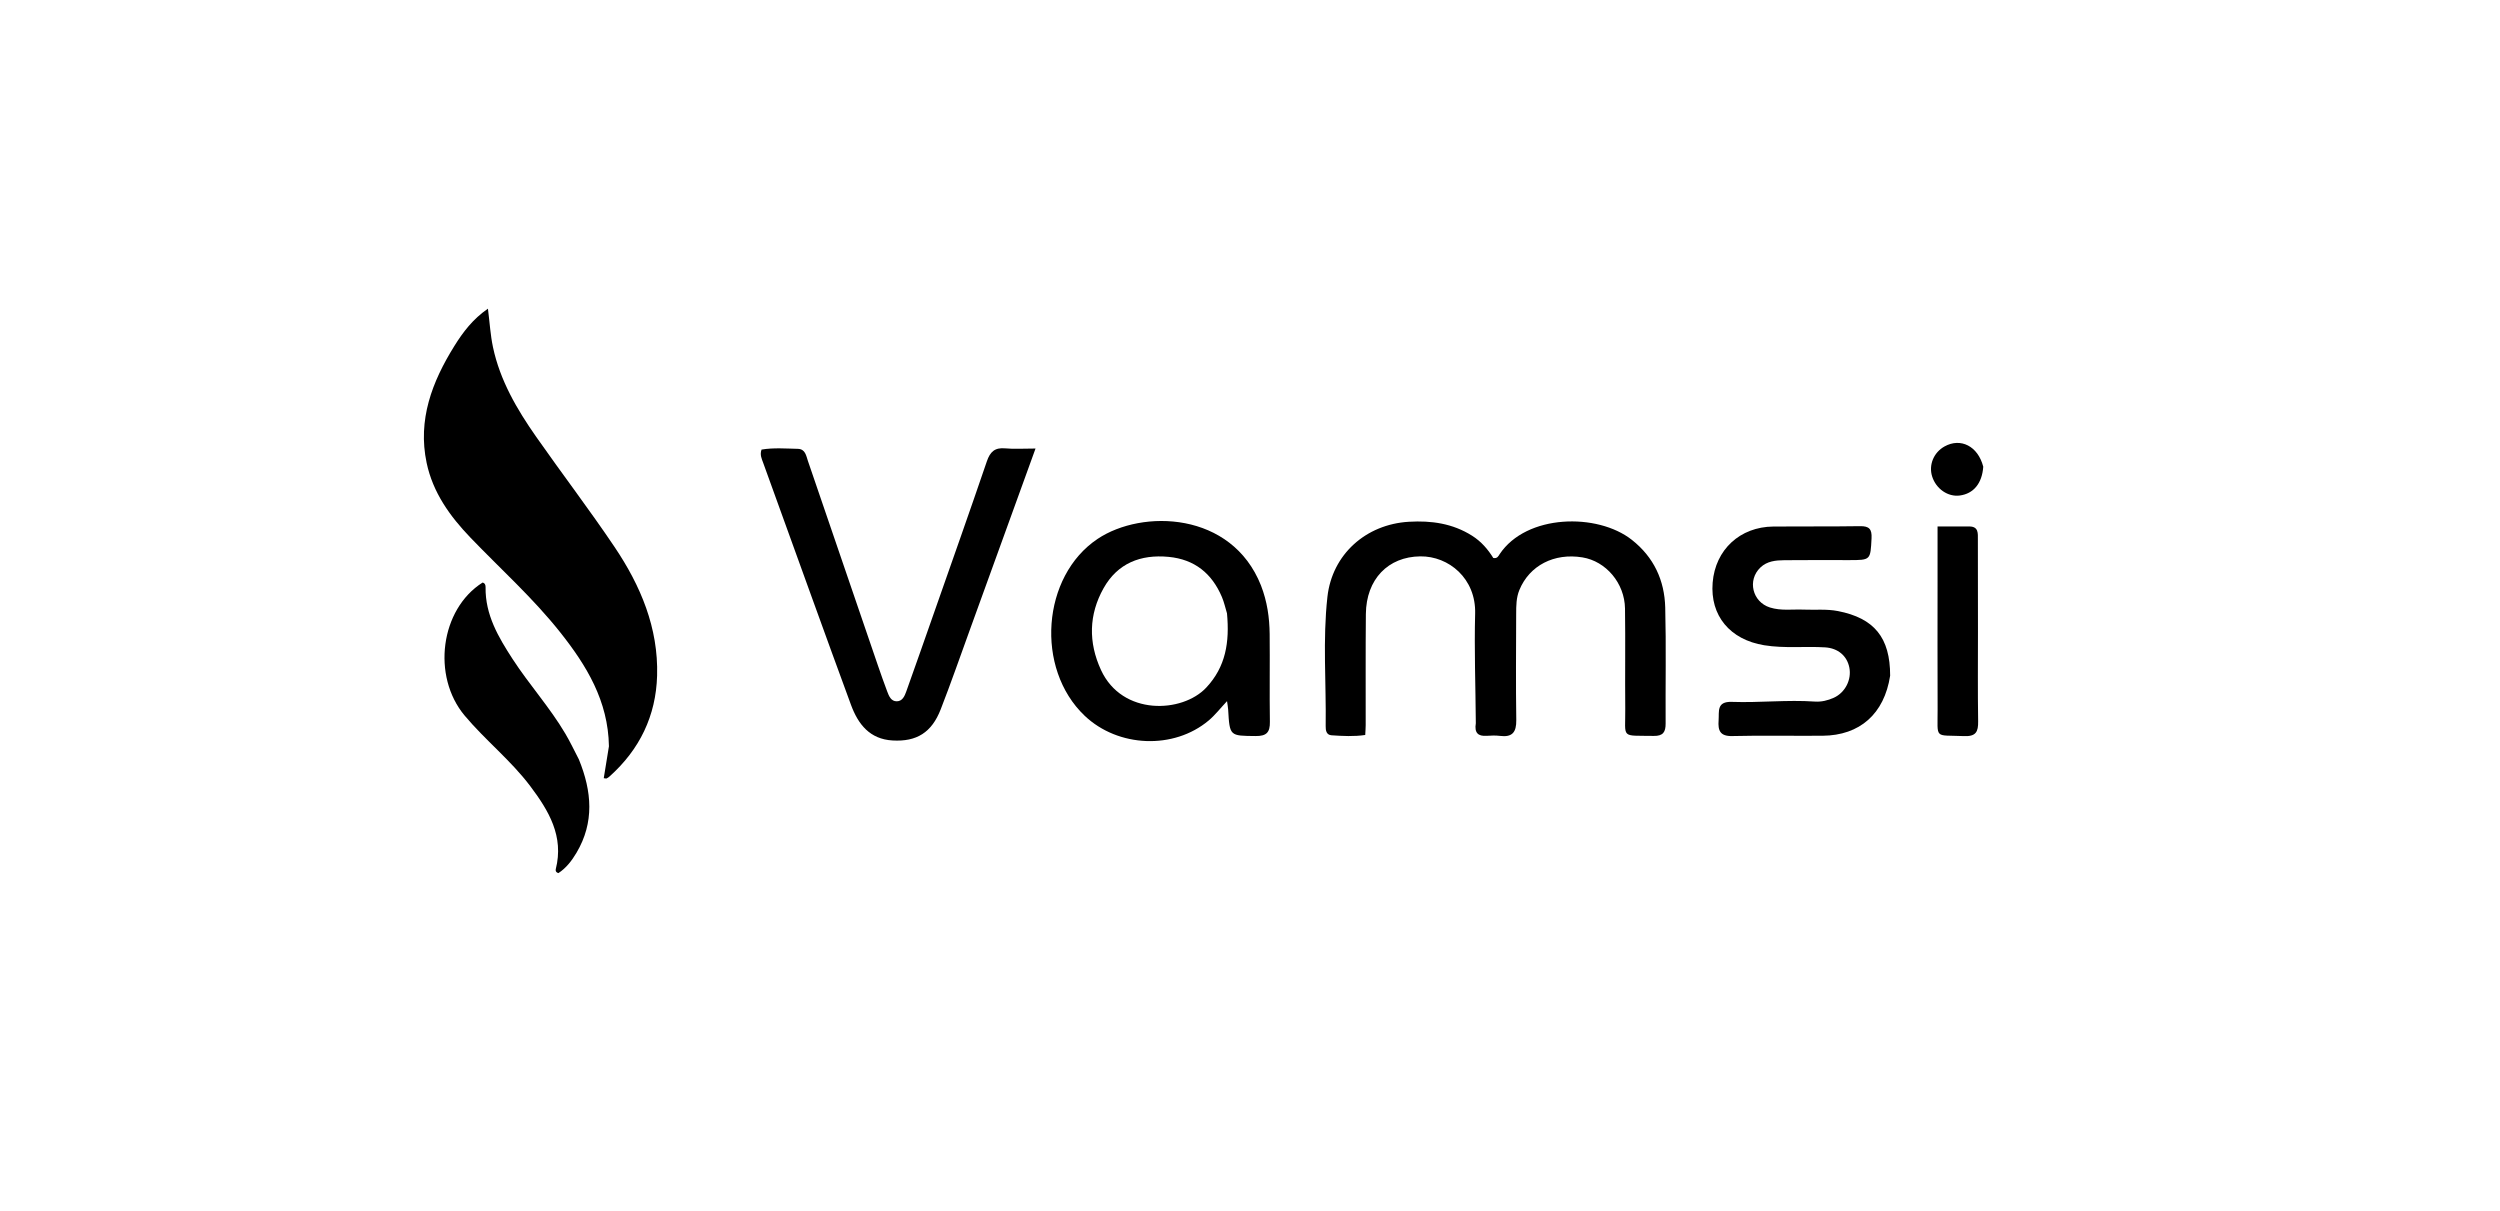 <svg version="1.1" id="Layer_1" xmlns="http://www.w3.org/2000/svg" xmlns:xlink="http://www.w3.org/1999/xlink" x="0px" y="0px"
	 width="100%" viewBox="0 0 1024 496" enable-background="new 0 0 1024 496" xml:space="preserve">
<path fill="#000000" opacity="1" stroke="none" 
	d="
M249.419,305.674 
	C249.121,287.096 240.255,272.6 229.446,258.978 
	C218.337,244.978 205.029,233.049 192.693,220.204 
	C184.273,211.436 177.302,201.723 174.746,189.578 
	C171.032,171.933 176.971,156.411 186.069,141.778 
	C189.624,136.06 193.696,130.663 199.859,126.435 
	C200.589,132.196 200.879,137.284 201.926,142.213 
	C204.818,155.83 211.725,167.633 219.583,178.862 
	C230.175,193.999 241.397,208.704 251.713,224.022 
	C262.384,239.868 269.709,257.16 269.151,276.75 
	C268.683,293.202 262.005,306.99 249.712,317.998 
	C249.347,318.326 248.942,318.642 248.499,318.838 
	C248.25,318.949 247.887,318.805 247.296,318.749 
	C247.981,314.516 248.662,310.305 249.419,305.674 
z"/>
<path fill="#000000" opacity="1" stroke="none" 
	d="
M604.496,296.237 
	C604.383,280.973 603.829,266.134 604.218,251.321 
	C604.594,236.942 593.419,227.759 581.764,227.886 
	C568.598,228.029 559.595,237.205 559.46,251.502 
	C559.317,266.666 559.408,281.833 559.385,296.999 
	C559.383,298.153 559.284,299.307 559.204,301.048 
	C554.585,301.738 549.987,301.484 545.417,301.177 
	C543.224,301.03 542.975,299.108 542.998,297.417 
	C543.245,279.767 541.754,262.064 543.71,244.476 
	C545.644,227.082 559.459,214.743 577.113,213.714 
	C586.285,213.18 594.998,214.389 602.99,219.447 
	C606.774,221.841 609.49,225.065 611.646,228.543 
	C613.328,228.88 613.757,227.73 614.253,226.987 
	C625.217,210.535 654.3,209.997 668.406,221.123 
	C677.436,228.245 681.795,237.715 682.079,248.851 
	C682.483,264.674 682.145,280.514 682.24,296.346 
	C682.261,299.835 681.209,301.497 677.381,301.432 
	C663.57,301.199 665.824,302.728 665.704,290.266 
	C665.572,276.601 665.799,262.932 665.603,249.269 
	C665.453,238.836 657.809,229.89 648.174,228.308 
	C636.561,226.401 626.48,231.644 622.351,241.627 
	C621.031,244.819 621.033,248.133 621.025,251.457 
	C620.987,265.956 620.853,280.457 621.068,294.953 
	C621.142,299.954 619.405,302.065 614.375,301.422 
	C612.571,301.191 610.707,301.279 608.882,301.395 
	C605.427,301.614 603.855,300.197 604.496,296.237 
z"/>
<path fill="#000000" opacity="1" stroke="none" 
	d="
M397.468,257.376 
	C393.356,268.693 389.538,279.705 385.311,290.557 
	C381.618,300.04 375.456,303.87 365.596,303.3 
	C356.266,302.761 351.502,296.684 348.555,288.685 
	C343.26,274.315 338.045,259.917 332.827,245.519 
	C326.077,226.897 319.36,208.262 312.622,189.636 
	C312.008,187.938 311.153,186.284 311.931,184.145 
	C316.872,183.318 321.845,183.734 326.792,183.844 
	C329.883,183.913 330.196,186.681 330.921,188.795 
	C340.486,216.656 349.995,244.535 359.532,272.405 
	C360.772,276.027 362.052,279.637 363.398,283.22 
	C364.106,285.103 364.958,287.256 367.299,287.254 
	C369.639,287.252 370.544,285.091 371.214,283.217 
	C375.135,272.248 378.985,261.252 382.839,250.258 
	C389.998,229.838 397.231,209.443 404.216,188.964 
	C405.561,185.021 407.501,183.244 411.755,183.648 
	C415.353,183.99 419.009,183.719 424.154,183.719 
	C415.061,208.799 406.323,232.901 397.468,257.376 
z"/>
<path fill="#000000" opacity="1" stroke="none" 
	d="
M516.483,239.774 
	C519.069,246.429 519.979,253.023 520.052,259.7 
	C520.184,271.692 519.958,283.688 520.145,295.678 
	C520.212,299.966 518.781,301.521 514.377,301.481 
	C503.677,301.383 503.681,301.572 503.055,290.676 
	C503,289.73 502.81,288.791 502.594,287.186 
	C499.817,290.145 497.695,292.908 495.092,295.097 
	C480.787,307.124 457.986,306.193 444.276,293.168 
	C423.936,273.844 426.693,236.009 449.599,220.718 
	C467.881,208.514 504.468,209.487 516.483,239.774 
M502.574,251.218 
	C501.896,248.993 501.407,246.688 500.506,244.558 
	C496.413,234.881 489.319,229.104 478.651,228.091 
	C467.179,227.002 457.748,230.733 452.028,240.92 
	C445.969,251.709 445.736,263.104 450.977,274.455 
	C459.678,293.295 484.274,292.092 494.052,281.675 
	C502.064,273.14 503.681,263.081 502.574,251.218 
z"/>
<path fill="#000000" opacity="1" stroke="none" 
	d="
M774.203,276.77 
	C771.786,292.417 761.781,301.235 746.556,301.362 
	C734.226,301.465 721.89,301.177 709.567,301.488 
	C704.497,301.616 703.636,299.199 703.939,295.087 
	C704.21,291.411 703.013,287.263 709.404,287.491 
	C720.713,287.896 732.034,286.579 743.369,287.363 
	C746.016,287.545 748.674,286.919 751.138,285.797 
	C755.784,283.68 758.483,278.391 757.487,273.414 
	C756.53,268.636 752.842,265.484 747.568,265.161 
	C739.263,264.652 730.914,265.649 722.623,264.295 
	C708.576,262.001 700.408,252.147 701.501,238.643 
	C702.593,225.165 712.677,215.79 726.384,215.668 
	C738.214,215.563 750.046,215.708 761.874,215.519 
	C765.615,215.459 766.782,216.713 766.586,220.469 
	C766.121,229.417 766.288,229.422 757.355,229.42 
	C748.524,229.418 739.692,229.365 730.862,229.457 
	C727.352,229.493 723.817,229.819 721.068,232.438 
	C715.617,237.632 717.763,246.547 724.967,248.825 
	C729.537,250.27 734.231,249.501 738.871,249.697 
	C743.519,249.894 748.173,249.387 752.819,250.294 
	C767.646,253.19 774.225,261.112 774.203,276.77 
z"/>
<path fill="#000000" opacity="1" stroke="none" 
	d="
M237.105,311.048 
	C242.464,324.198 243.492,336.875 236.129,349.298 
	C234.173,352.599 231.865,355.58 228.726,357.624 
	C227.64,357.318 227.493,356.587 227.649,355.971 
	C231.05,342.521 224.78,332.081 217.198,322.004 
	C209.248,311.437 198.794,303.215 190.331,293.117 
	C176.758,276.923 180.376,249.52 197.674,238.612 
	C198.678,238.87 198.906,239.686 198.893,240.526 
	C198.716,251.799 204.14,260.978 209.978,269.964 
	C216.785,280.44 225.227,289.77 231.589,300.558 
	C233.529,303.846 235.166,307.314 237.105,311.048 
z"/>
<path fill="#000000" opacity="1" stroke="none" 
	d="
M793.624,238 
	C793.623,230.392 793.623,223.284 793.623,215.635 
	C798.422,215.635 802.541,215.619 806.66,215.64 
	C810.493,215.66 810.127,218.538 810.136,220.989 
	C810.185,233.48 810.169,245.97 810.173,258.461 
	C810.177,270.785 810.052,283.111 810.247,295.432 
	C810.316,299.745 809.365,301.719 804.437,301.507 
	C792.045,300.974 793.702,303 793.646,290.461 
	C793.569,273.141 793.625,255.82 793.624,238 
z"/>
<path fill="#000000" opacity="1" stroke="none" 
	d="
M812.342,191.168 
	C811.858,198.048 808.325,202.218 802.727,202.963 
	C797.887,203.606 793.012,200.246 791.406,195.16 
	C789.925,190.466 792.026,185.352 796.454,182.877 
	C803.063,179.182 810.163,182.706 812.342,191.168 
z"/>
</svg>